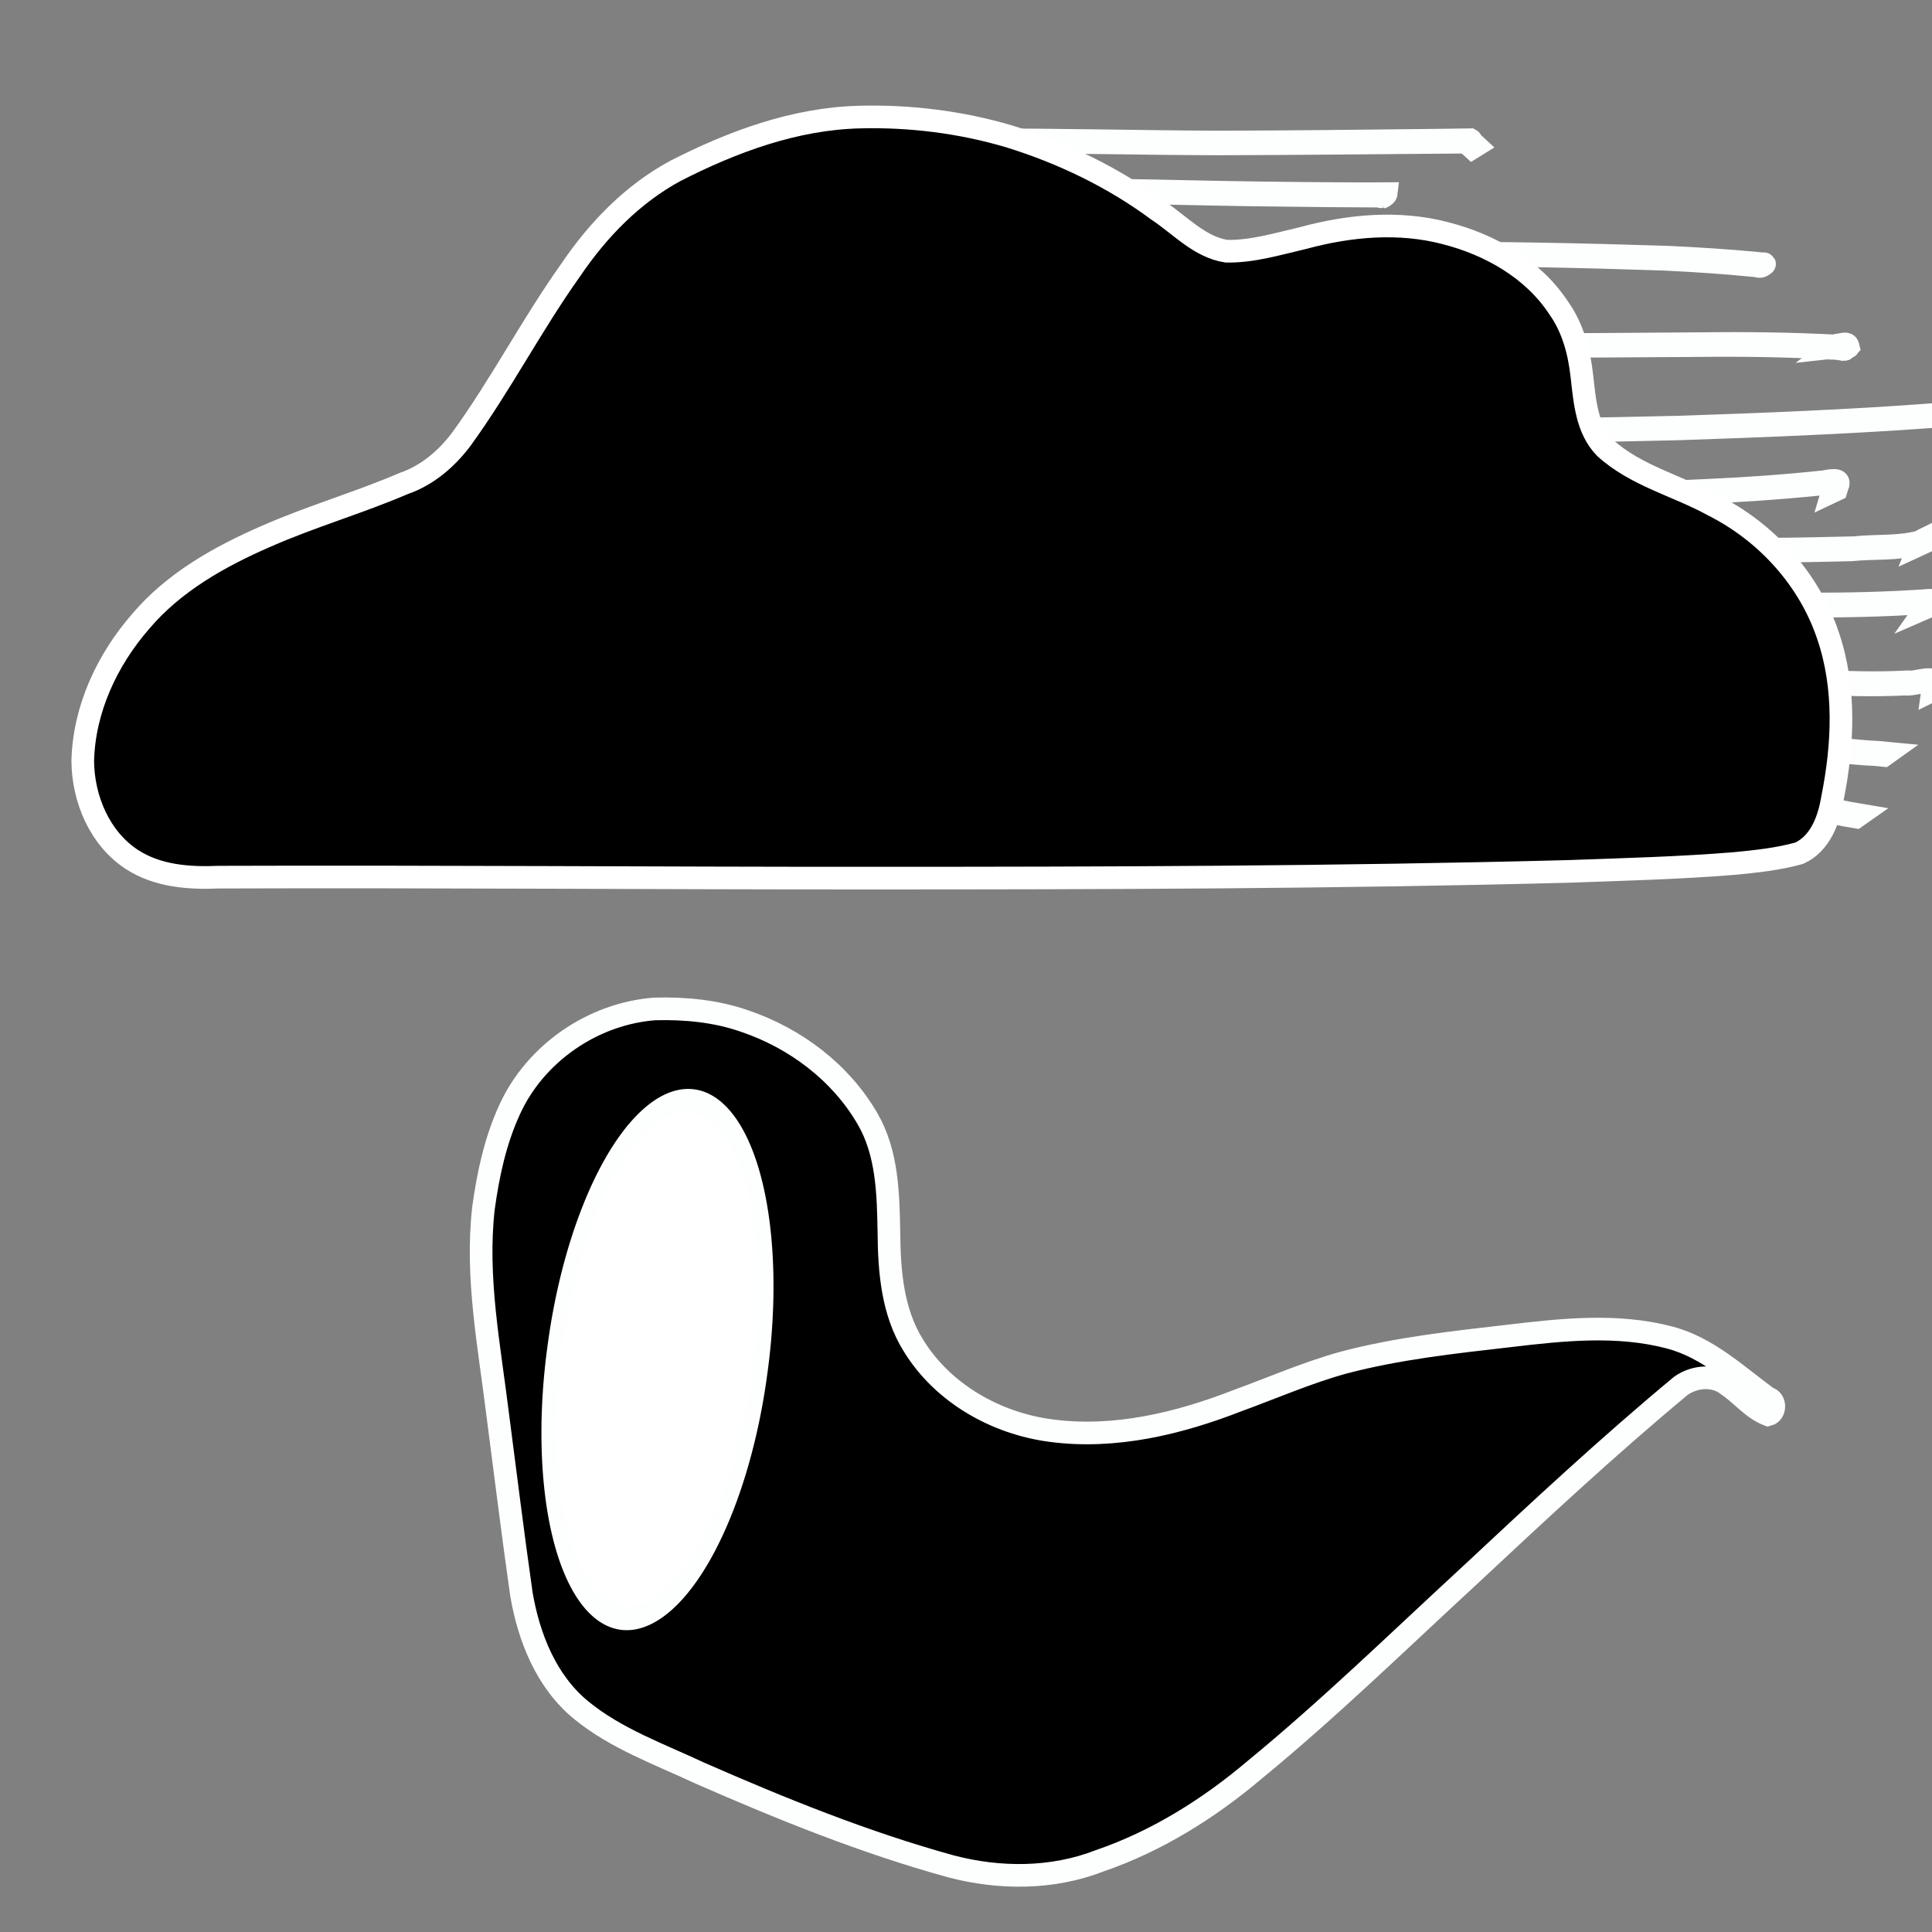 <?xml version="1.0" encoding="UTF-8" standalone="no"?>
<!-- Created with Inkscape (http://www.inkscape.org/) -->
<svg
   xmlns:dc="http://purl.org/dc/elements/1.1/"
   xmlns:cc="http://creativecommons.org/ns#"
   xmlns:rdf="http://www.w3.org/1999/02/22-rdf-syntax-ns#"
   xmlns:svg="http://www.w3.org/2000/svg"
   xmlns="http://www.w3.org/2000/svg"
   xmlns:sodipodi="http://sodipodi.sourceforge.net/DTD/sodipodi-0.dtd"
   xmlns:inkscape="http://www.inkscape.org/namespaces/inkscape"
   width="256"
   height="256"
   id="svg2"
   sodipodi:version="0.32"
   inkscape:version="0.46"
   version="1.0"
   sodipodi:docname="23.svg"
   inkscape:output_extension="org.inkscape.output.svg.inkscape">
  <rect width="100%" height="100%" fill="#808080" stroke="none"/>
  <defs
     id="defs4">
    <inkscape:perspective
       sodipodi:type="inkscape:persp3d"
       inkscape:vp_x="0 : 526.18109 : 1"
       inkscape:vp_y="0 : 1000 : 0"
       inkscape:vp_z="744.09448 : 526.18109 : 1"
       inkscape:persp3d-origin="372.04724 : 350.78739 : 1"
       id="perspective10" />
  </defs>
  <sodipodi:namedview
     id="base"
     pagecolor="#ffffff"
     bordercolor="#666666"
     borderopacity="1.0"
     gridtolerance="10000"
     guidetolerance="10"
     objecttolerance="10"
     inkscape:pageopacity="0.0"
     inkscape:pageshadow="2"
     inkscape:zoom="1.8203125"
     inkscape:cx="106.35001"
     inkscape:cy="128"
     inkscape:document-units="px"
     inkscape:current-layer="layer1"
     showgrid="false"
     inkscape:window-width="923"
     inkscape:window-height="681"
     inkscape:window-x="247"
     inkscape:window-y="94" />
  <g
     inkscape:label="Layer 1"
     inkscape:groupmode="layer"
     id="layer1">
    <path
       style="opacity:1;fill:#ffffff;fill-opacity:1;stroke:#fdffff;stroke-width:3;stroke-miterlimit:4;stroke-dasharray:none;stroke-opacity:1"
       id="path3434"
       d="M 118.176,18.519 C 121.923,18.527 125.671,18.531 129.419,18.535 C 140.153,18.481 150.884,18.788 161.619,18.817 C 170.955,18.794 180.291,18.695 189.627,18.586 C 191.367,18.561 193.107,18.548 194.847,18.517 C 194.929,18.561 195.004,18.809 195.109,18.933 C 195.401,19.148 195.254,19.028 195.547,19.299 L 195.085,19.585 C 194.79,19.317 194.939,19.44 194.641,19.214 C 194.526,19.078 194.45,18.848 194.405,18.838 C 192.678,18.85 190.951,18.866 189.224,18.879 C 179.906,18.955 170.588,19.047 161.27,19.07 C 150.52,19.042 139.774,18.744 129.024,18.822 C 125.262,18.826 121.499,18.829 117.737,18.837 L 118.176,18.519 z" />
    <path
       style="opacity:1;fill:#ffffff;fill-opacity:1;stroke:#fdffff;stroke-width:3;stroke-miterlimit:4;stroke-dasharray:none;stroke-opacity:1"
       id="path3436"
       d="M 123.737,25.18 C 127.555,25.421 131.4,25.25 135.226,25.214 C 142.653,25.075 150.077,25.219 157.501,25.384 C 163.926,25.532 170.351,25.61 176.777,25.652 C 178.667,25.66 180.557,25.672 182.447,25.663 C 182.69,25.66 182.933,25.66 183.175,25.66 C 183.341,25.659 183.506,25.659 183.672,25.658 C 183.632,25.984 182.819,26.26 182.74,26.304 L 183.163,25.964 C 182.811,26.211 183.107,25.984 183.228,25.981 C 183.063,25.981 182.898,25.981 182.733,25.981 C 182.491,25.981 182.249,25.984 182.007,25.983 C 180.127,25.978 178.247,25.963 176.367,25.949 C 169.95,25.892 163.532,25.81 157.116,25.663 C 149.686,25.497 142.258,25.357 134.826,25.505 C 130.986,25.547 127.128,25.724 123.295,25.492 L 123.737,25.18 z" />
    <path
       style="opacity:1;fill:#ffffff;fill-opacity:1;stroke:#fdffff;stroke-width:3;stroke-miterlimit:4;stroke-dasharray:none;stroke-opacity:1"
       id="path3438"
       d="M 137.468,33.901 C 142.432,33.989 147.395,34.012 152.361,34.004 C 164.06,33.938 175.758,33.677 187.457,33.548 C 198.588,33.481 209.714,33.721 220.838,34.072 C 224.851,34.256 228.862,34.51 232.862,34.886 C 233.572,35.054 234.363,34.739 233.279,35.325 L 233.721,35.004 C 233.216,35.504 233.182,35.26 232.426,35.196 C 228.446,34.799 224.452,34.539 220.457,34.347 C 209.346,33.976 198.232,33.73 187.113,33.798 C 175.401,33.931 163.691,34.197 151.979,34.281 C 146.995,34.298 142.014,34.28 137.031,34.219 L 137.468,33.901 z" />
    <path
       style="opacity:1;fill:#ffffff;fill-opacity:1;stroke:#fdffff;stroke-width:3;stroke-miterlimit:4;stroke-dasharray:none;stroke-opacity:1"
       id="path3440"
       d="M 142.282,44.338 C 145.645,44.484 149.007,44.725 152.37,44.908 C 163.098,45.431 173.834,45.712 184.575,45.769 C 198.233,45.743 211.891,45.619 225.549,45.534 C 231.449,45.459 237.353,45.534 243.246,45.841 C 243.742,45.876 244.239,45.894 244.733,45.951 C 244.79,45.957 244.953,45.962 244.9,45.982 C 244.738,46.045 244.569,46.09 244.403,46.143 C 244.376,46.118 244.348,45.88 244.302,45.872 C 244.111,45.838 243.305,46.021 243.196,46.032 L 243.627,45.712 C 244.122,45.658 244.752,45.335 244.885,45.884 C 244.739,46.02 244.601,46.164 244.448,46.292 C 244.352,46.373 242.889,46.051 242.818,46.148 C 236.95,45.812 231.069,45.728 225.192,45.793 C 211.539,45.86 197.887,45.98 184.235,46.016 C 173.474,45.966 162.719,45.695 151.969,45.196 C 148.594,45.02 145.219,44.783 141.843,44.657 L 142.282,44.338 z" />
    <path
       style="opacity:1;fill:#ffffff;fill-opacity:1;stroke:#fdffff;stroke-width:3;stroke-miterlimit:4;stroke-dasharray:none;stroke-opacity:1"
       id="path3442"
       d="M 179.565,57.381 C 179.955,57.241 180.329,57.091 180.742,57.022 C 181.396,56.912 182.464,56.897 183.073,56.888 C 184.293,56.871 186.641,56.887 187.728,56.892 C 199.345,57.072 210.957,56.867 222.57,56.592 C 233.743,56.218 244.92,55.781 256.069,54.94 C 257.868,54.765 259.676,54.668 261.469,54.433 C 261.643,54.41 262.138,54.251 261.988,54.344 C 261.445,54.68 261.161,54.586 260.599,54.55 C 259.1,54.573 257.643,54.881 256.342,55.636 C 256.343,55.662 256.344,55.688 256.344,55.714 L 255.844,55.914 C 256.149,55.708 256.455,55.503 256.76,55.297 C 258.073,54.559 259.533,54.252 261.036,54.237 C 261.244,54.251 261.5,54.147 261.661,54.28 C 261.764,54.365 261.664,54.587 261.557,54.668 C 261.419,54.772 261.216,54.727 261.045,54.748 C 260.678,54.793 260.31,54.829 259.943,54.865 C 258.374,55.016 257.314,55.095 255.679,55.228 C 244.548,56.033 233.391,56.461 222.238,56.835 C 210.601,57.114 198.965,57.327 187.325,57.185 C 186.235,57.184 183.874,57.174 182.651,57.197 C 182.006,57.209 180.995,57.228 180.317,57.348 C 179.886,57.425 179.542,57.571 179.141,57.721 L 179.565,57.381 z" />
    <path
       style="opacity:1;fill:#ffffff;fill-opacity:1;stroke:#fdffff;stroke-width:3;stroke-miterlimit:4;stroke-dasharray:none;stroke-opacity:1"
       id="path3444"
       d="M 197.764,65.693 C 200.462,65.663 203.158,65.731 205.856,65.67 C 212.58,65.505 219.303,65.324 226.021,64.978 C 231.141,64.75 236.253,64.402 241.35,63.864 C 241.684,63.917 243.736,63.22 243.578,64.093 C 243.477,64.355 243.398,64.624 243.316,64.891 L 242.825,65.124 C 242.905,64.857 242.979,64.588 243.086,64.33 C 243.315,63.614 241.137,64.224 240.93,64.177 C 235.843,64.694 230.743,65.035 225.635,65.261 C 218.909,65.607 212.178,65.792 205.446,65.969 C 202.74,66.034 200.036,65.962 197.331,66.021 L 197.764,65.693 z" />
    <path
       style="opacity:1;fill:#ffffff;fill-opacity:1;stroke:#fdffff;stroke-width:3;stroke-miterlimit:4;stroke-dasharray:none;stroke-opacity:1"
       id="path3446"
       d="M 218.159,72.356 C 221.183,72.309 224.202,72.499 227.223,72.617 C 233.378,72.9 239.538,72.709 245.693,72.57 C 248.601,72.249 251.666,72.559 254.51,71.756 C 254.132,72.008 255.249,71.414 255.064,71.499 C 254.634,71.697 254.653,71.778 254.769,71.579 C 255.479,71.256 254.974,71.625 254.839,71.927 L 254.345,72.155 C 254.533,71.682 254.75,71.559 255.251,71.316 C 255.29,71.761 254.403,71.911 254.083,72.084 C 251.24,72.853 248.195,72.552 245.294,72.861 C 239.135,72.994 232.973,73.184 226.815,72.911 C 223.784,72.798 220.754,72.615 217.72,72.674 L 218.159,72.356 z" />
    <path
       style="opacity:1;fill:#ffffff;fill-opacity:1;stroke:#fdffff;stroke-width:3;stroke-miterlimit:4;stroke-dasharray:none;stroke-opacity:1"
       id="path3448"
       d="M 226.88,79.976 C 229.844,79.752 232.844,79.93 235.817,79.969 C 240.979,80.082 246.135,80.04 251.292,79.801 C 252.491,79.742 253.69,79.676 254.889,79.599 C 255.245,79.576 255.682,79.478 256.032,79.587 C 256.188,79.832 255.925,80.067 255.79,80.257 L 255.291,80.474 C 255.394,80.327 255.668,80.095 255.581,79.896 C 255.235,79.806 254.806,79.895 254.459,79.915 C 253.266,79.986 252.072,80.048 250.879,80.104 C 245.724,80.33 240.569,80.369 235.409,80.264 C 232.428,80.231 229.417,80.051 226.447,80.304 L 226.88,79.976 z" />
    <path
       style="opacity:1;fill:#ffffff;fill-opacity:1;stroke:#fdffff;stroke-width:3;stroke-miterlimit:4;stroke-dasharray:none;stroke-opacity:1"
       id="path3450"
       d="M 232.318,88.978 C 234.873,89.891 237.608,90.034 240.29,90.22 C 244.467,90.428 248.651,90.568 252.828,90.34 C 253.962,90.492 255.499,89.652 256.553,90.301 C 256.698,90.603 256.617,90.913 256.574,91.229 L 256.088,91.468 C 256.129,91.178 256.211,90.88 256.096,90.597 C 255.037,89.987 253.537,90.811 252.409,90.648 C 248.232,90.862 244.05,90.721 239.875,90.517 C 237.18,90.333 234.432,90.191 231.864,89.277 L 232.318,88.978 z" />
    <path
       style="opacity:1;fill:#ffffff;fill-opacity:1;stroke:#fdffff;stroke-width:3;stroke-miterlimit:4;stroke-dasharray:none;stroke-opacity:1"
       id="path3452"
       d="M 242.265,99.274 C 244.044,99.244 245.812,99.487 247.585,99.611 C 249.225,99.701 248.404,99.639 250.048,99.796 L 249.62,100.102 C 247.976,99.947 248.797,100.008 247.156,99.918 C 245.38,99.795 243.608,99.553 241.826,99.593 L 242.265,99.274 z" />
    <path
       style="opacity:1;fill:#ffffff;fill-opacity:1;stroke:#fdffff;stroke-width:3;stroke-miterlimit:4;stroke-dasharray:none;stroke-opacity:1"
       id="path3454"
       d="M 237.814,105.528 C 239.559,106.569 241.554,107.029 243.523,107.436 C 245.392,107.812 244.445,107.636 246.363,107.962 L 245.936,108.262 C 244.016,107.934 244.963,108.11 243.093,107.736 C 241.115,107.325 239.11,106.863 237.355,105.819 L 237.814,105.528 z" />
    <path
       style="fill:#000000;fill-opacity:1;stroke:#fdffff;stroke-width:3;stroke-miterlimit:4;stroke-opacity:1"
       d="M 86.781 133.688 C 78.587 134.29 70.89 139.58 67.505 147.084 C 65.625 151.183 64.672 155.647 64.062 160.094 C 63.019 169.245 64.837 178.365 65.945 187.419 C 66.986 195.364 67.959 203.32 69.092 211.252 C 70.079 216.988 72.393 222.837 77.01 226.607 C 81.644 230.399 87.363 232.427 92.723 234.941 C 103.569 239.695 114.589 244.158 126.021 247.307 C 132.444 248.992 139.437 249.005 145.677 246.577 C 153.235 243.988 160.125 239.687 166.206 234.544 C 176.134 226.395 185.334 217.418 194.773 208.721 C 203.915 200.175 213.08 191.639 222.71 183.642 C 224.526 182.342 227.197 182.102 228.988 183.584 C 230.801 184.81 232.202 186.657 234.281 187.469 C 235.294 187.212 235.305 185.474 234.25 185.25 C 230.147 182.248 226.286 178.552 221.237 177.227 C 214.288 175.398 207.026 176.179 199.992 177.014 C 192.617 177.86 185.204 178.661 178.009 180.56 C 173.225 181.883 168.663 183.881 164.007 185.58 C 156.196 188.629 147.707 190.681 139.288 189.568 C 132.003 188.624 124.947 184.652 121.053 178.315 C 118.247 173.865 117.828 168.452 117.786 163.324 C 117.691 158.203 117.598 152.77 114.938 148.219 C 111.385 142.086 105.362 137.566 98.695 135.305 C 94.884 133.968 90.799 133.582 86.781 133.688 z "
       id="path2408" />
    <path
       sodipodi:type="arc"
       style="opacity:1;fill:#ffffff;fill-opacity:1;stroke:#fdffff;stroke-width:3;stroke-miterlimit:4;stroke-dasharray:none;stroke-opacity:1"
       id="path3181"
       sodipodi:cx="-31.038626"
       sodipodi:cy="160.41202"
       sodipodi:rx="20.600859"
       sodipodi:ry="31.862661"
       d="M -10.438,160.412 A 20.601,31.863 0 1 1 -51.639,160.412 A 20.601,31.863 0 1 1 -10.438,160.412 z"
       transform="matrix(0.658,9.0278885e-2,-0.146,1.066,130.961,11.951)" />
    <path
       style="fill:#000000;fill-opacity:1;stroke:#ffffff;stroke-width:3;stroke-miterlimit:4;stroke-dasharray:none;stroke-opacity:1"
       d="M 113.933,15.511 C 105.336,15.714 97.086,18.765 89.506,22.636 C 83.831,25.699 79.229,30.448 75.639,35.753 C 70.465,43.013 66.368,50.981 61.131,58.196 C 59.188,60.781 56.629,62.979 53.541,64.047 C 47.528,66.631 41.214,68.437 35.223,71.081 C 29.072,73.758 23.021,77.157 18.633,82.346 C 14.179,87.459 11.124,93.996 10.964,100.846 C 11.009,105.869 13.206,111.125 17.527,113.918 C 20.91,116.095 25.067,116.399 28.982,116.228 C 57.837,116.129 86.692,116.368 115.547,116.355 C 146.332,116.356 177.121,116.272 207.897,115.464 C 215.205,115.202 222.522,115.014 229.811,114.42 C 232.697,114.139 235.616,113.838 238.409,113.054 C 241.205,111.781 242.35,108.601 242.814,105.77 C 244.228,98.694 244.587,91.159 242.226,84.242 C 239.73,76.743 234.033,70.488 227.002,66.956 C 222.274,64.347 216.756,63.05 212.683,59.346 C 210.236,56.844 209.992,53.155 209.61,49.867 C 209.266,46.678 208.427,43.476 206.55,40.828 C 203.164,35.654 197.447,32.414 191.558,30.906 C 185.381,29.275 178.834,29.873 172.729,31.526 C 169.365,32.3 165.983,33.355 162.504,33.288 C 158.912,32.722 156.398,29.844 153.496,27.927 C 147.529,23.496 140.747,20.237 133.654,18.052 C 127.267,16.172 120.586,15.343 113.933,15.511 z"
       id="path3183" />
  </g>
</svg>
